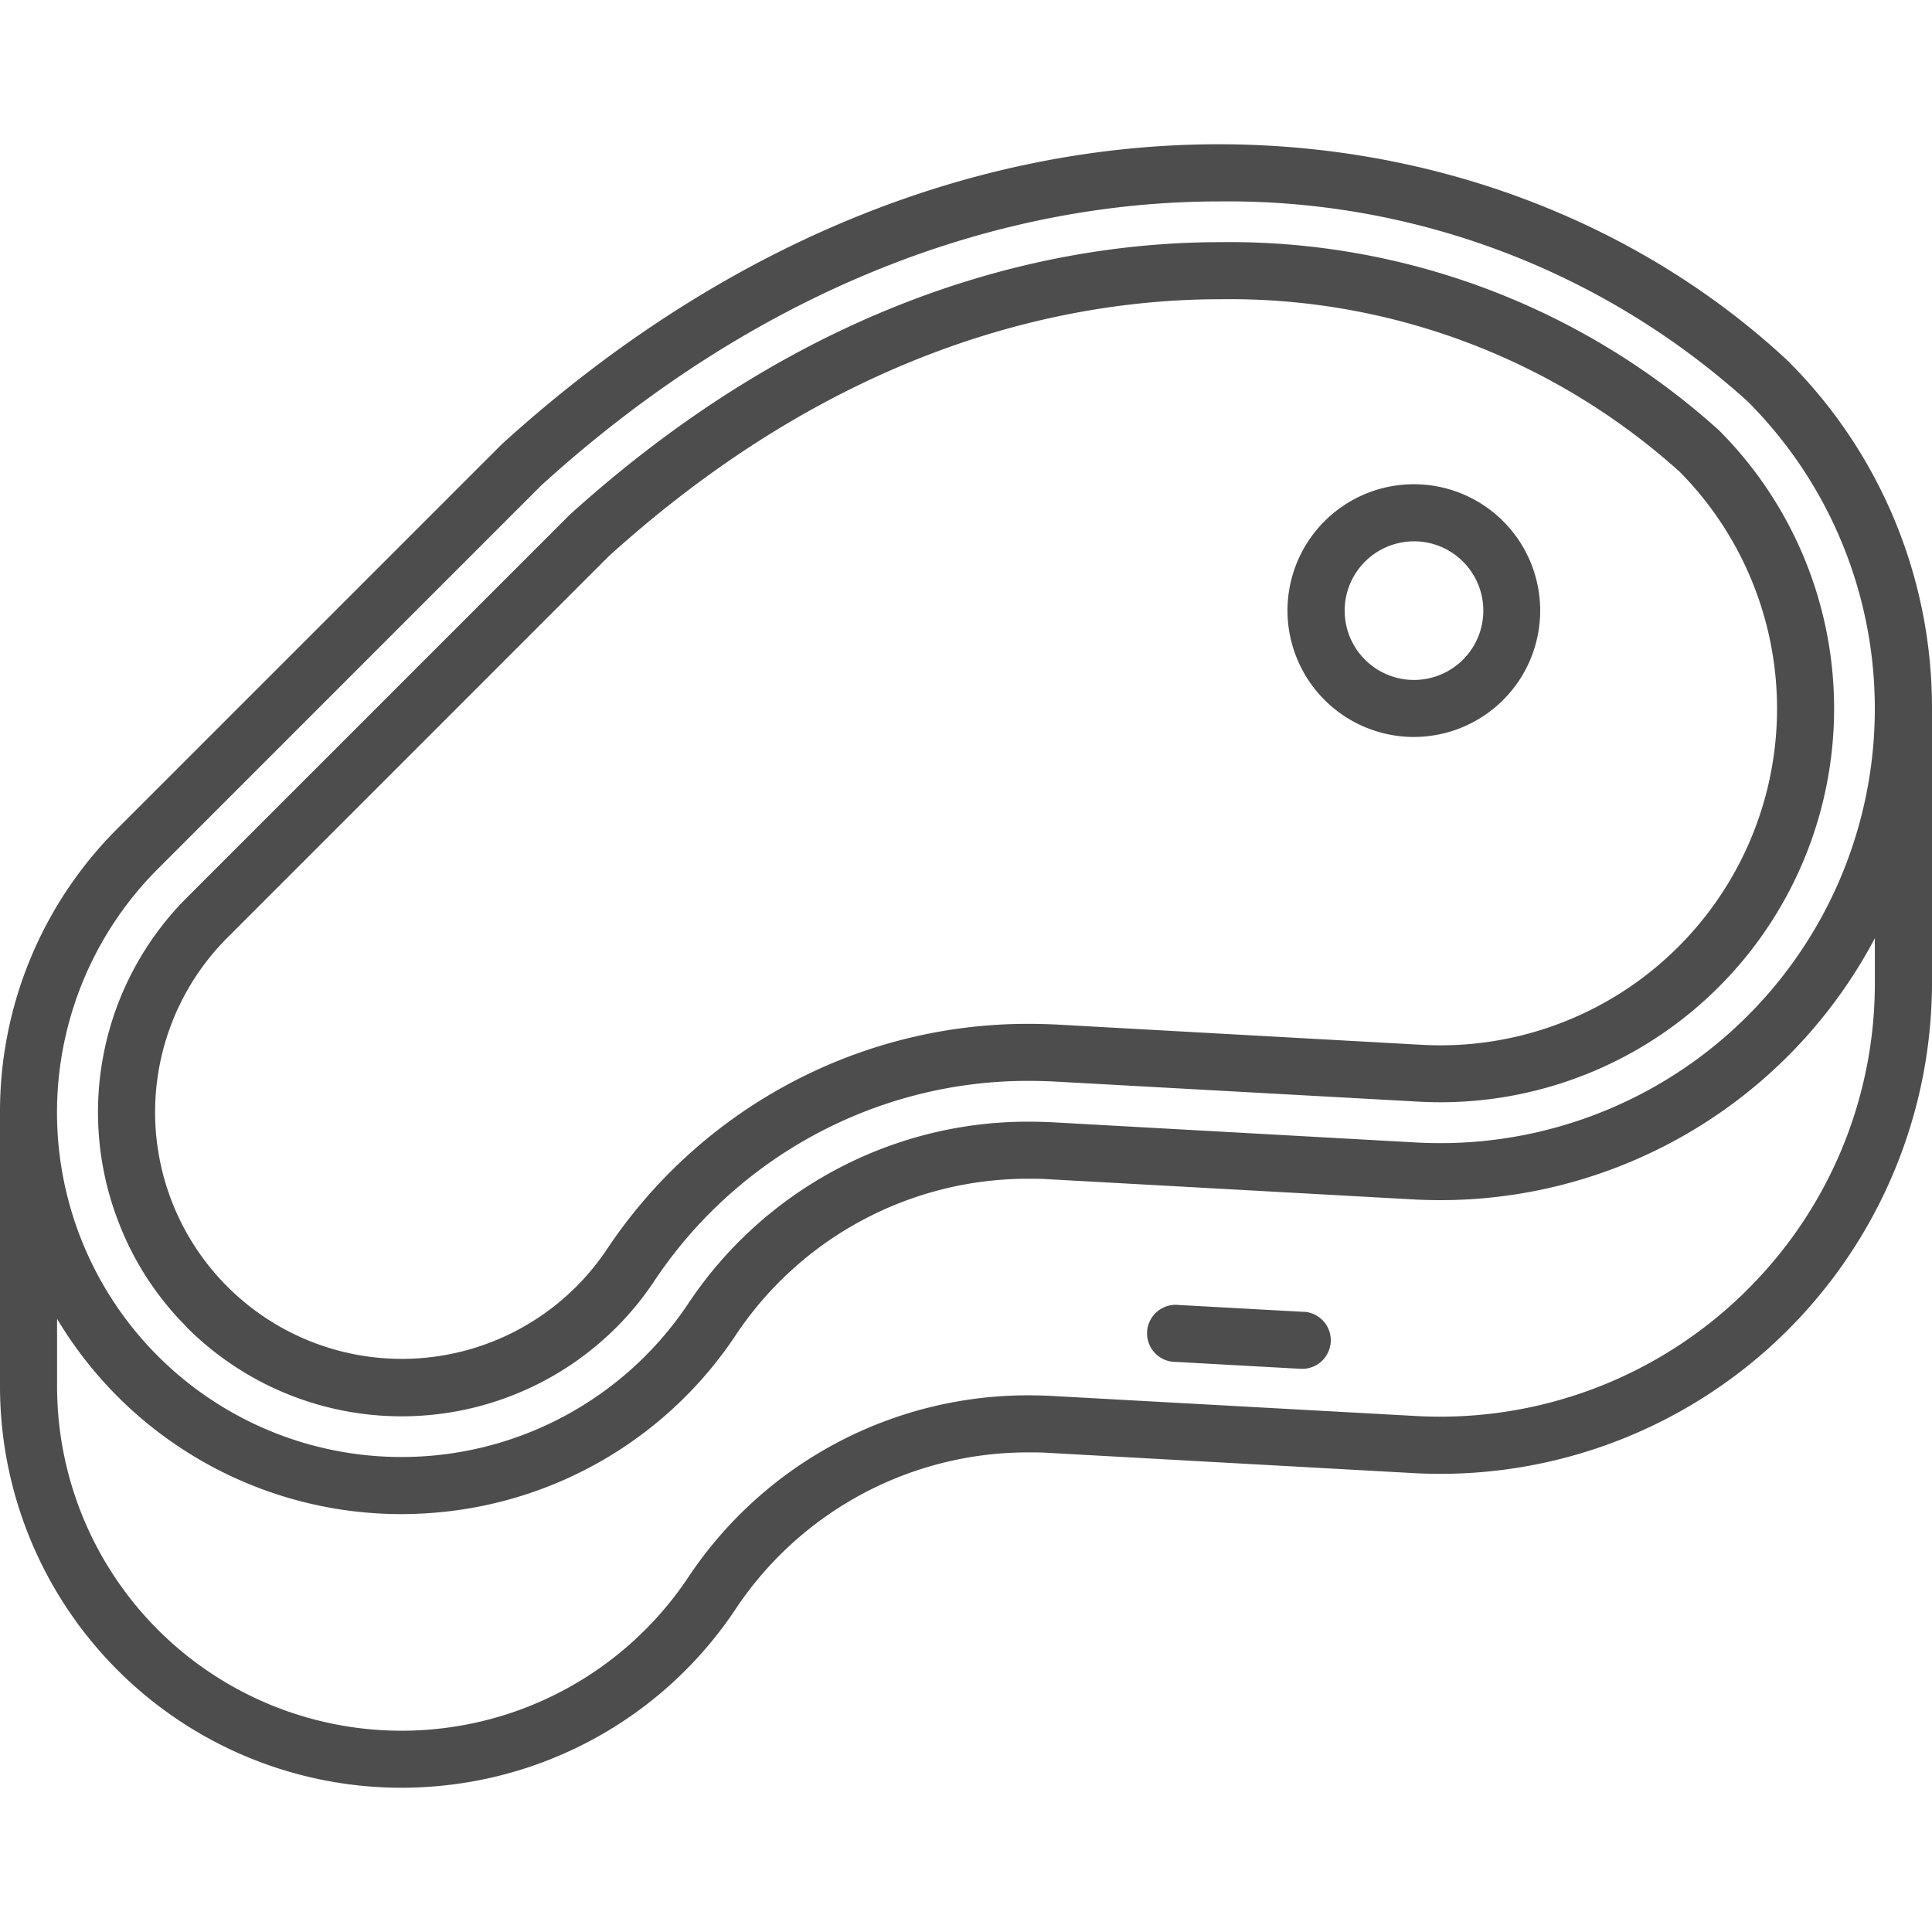 <svg id="Layer_1" data-name="Layer 1" xmlns="http://www.w3.org/2000/svg" viewBox="0 0 500 500"><defs><style>.cls-1{fill:#4d4d4d;}</style></defs><title>Marché - Viandes</title><path class="cls-1" d="M500,183.35a126.67,126.67,0,0,0-37.46-90.11C386.78,22.76,248.29,7.48,129.93,114.9l-99.5,99.5A103.4,103.4,0,0,0,0,287.86v70.88A103.91,103.91,0,0,0,103.8,462.67q5.15,0,10.34-.51a103.63,103.63,0,0,0,76.27-45.78,90.81,90.81,0,0,1,75.71-40.5c1.69,0,3.38,0,5,.11l94.69,5.25a127.25,127.25,0,0,0,134-120.11q.19-3.47.19-6.94ZM40.88,224.84l99.23-99.25c57.09-51.81,119-73.46,175.38-73.46a200.47,200.47,0,0,1,136.79,51.75,112.46,112.46,0,0,1-85.65,191.8l-94.77-5.26c-1.93-.08-3.8-.13-5.74-.13a105.55,105.55,0,0,0-88,47.07A89.17,89.17,0,1,1,40.88,224.84ZM452.29,333.7a112.63,112.63,0,0,1-85.68,32.77l-94.74-5.22c-1.93-.09-3.82-.14-5.75-.14a105.55,105.55,0,0,0-88,47.09A89.16,89.16,0,0,1,14.77,358.75V341.32a103.82,103.82,0,0,0,89,50.53q5.15,0,10.34-.51a103.61,103.61,0,0,0,76.27-45.77,90.8,90.8,0,0,1,75.71-40.51c1.69,0,3.35,0,5,.11l94.69,5.24a127.2,127.2,0,0,0,119.43-67.6v11.4a111.67,111.67,0,0,1-32.94,79.49Zm-114.87,5.81-32.35-1.78A7.39,7.39,0,1,0,304,352.46h.29l32.36,1.79H337a7.39,7.39,0,0,0,.4-14.77Zm-289.08,4a78.61,78.61,0,0,0,111.19,0,77.75,77.75,0,0,0,9.81-12,116.11,116.11,0,0,1,96.78-51.78c2.11,0,4.13.05,6.39.15l94.67,5.23a101.9,101.9,0,0,0,77.75-173.69A189,189,0,0,0,315.77,62.67c-41.21,0-103.83,12.2-168.38,70.6l-99,99a78.57,78.57,0,0,0-17.51,84.51,77.33,77.33,0,0,0,17.5,26.71ZM58.8,242.72l98.76-98.78c60.79-55,119.6-66.5,158.21-66.5a174.11,174.11,0,0,1,118.9,44.63A87.14,87.14,0,0,1,368,270.4l-94.74-5.26c-2.57-.11-4.82-.17-7.13-.17a130.82,130.82,0,0,0-109.07,58.36A63.85,63.85,0,1,1,58.8,242.72Zm307.1-52A32.7,32.7,0,1,0,333.2,158h0A32.74,32.74,0,0,0,365.9,190.73Zm0-50.63A17.94,17.94,0,1,1,348,158,17.94,17.94,0,0,1,365.9,140.1Z"/></svg>
